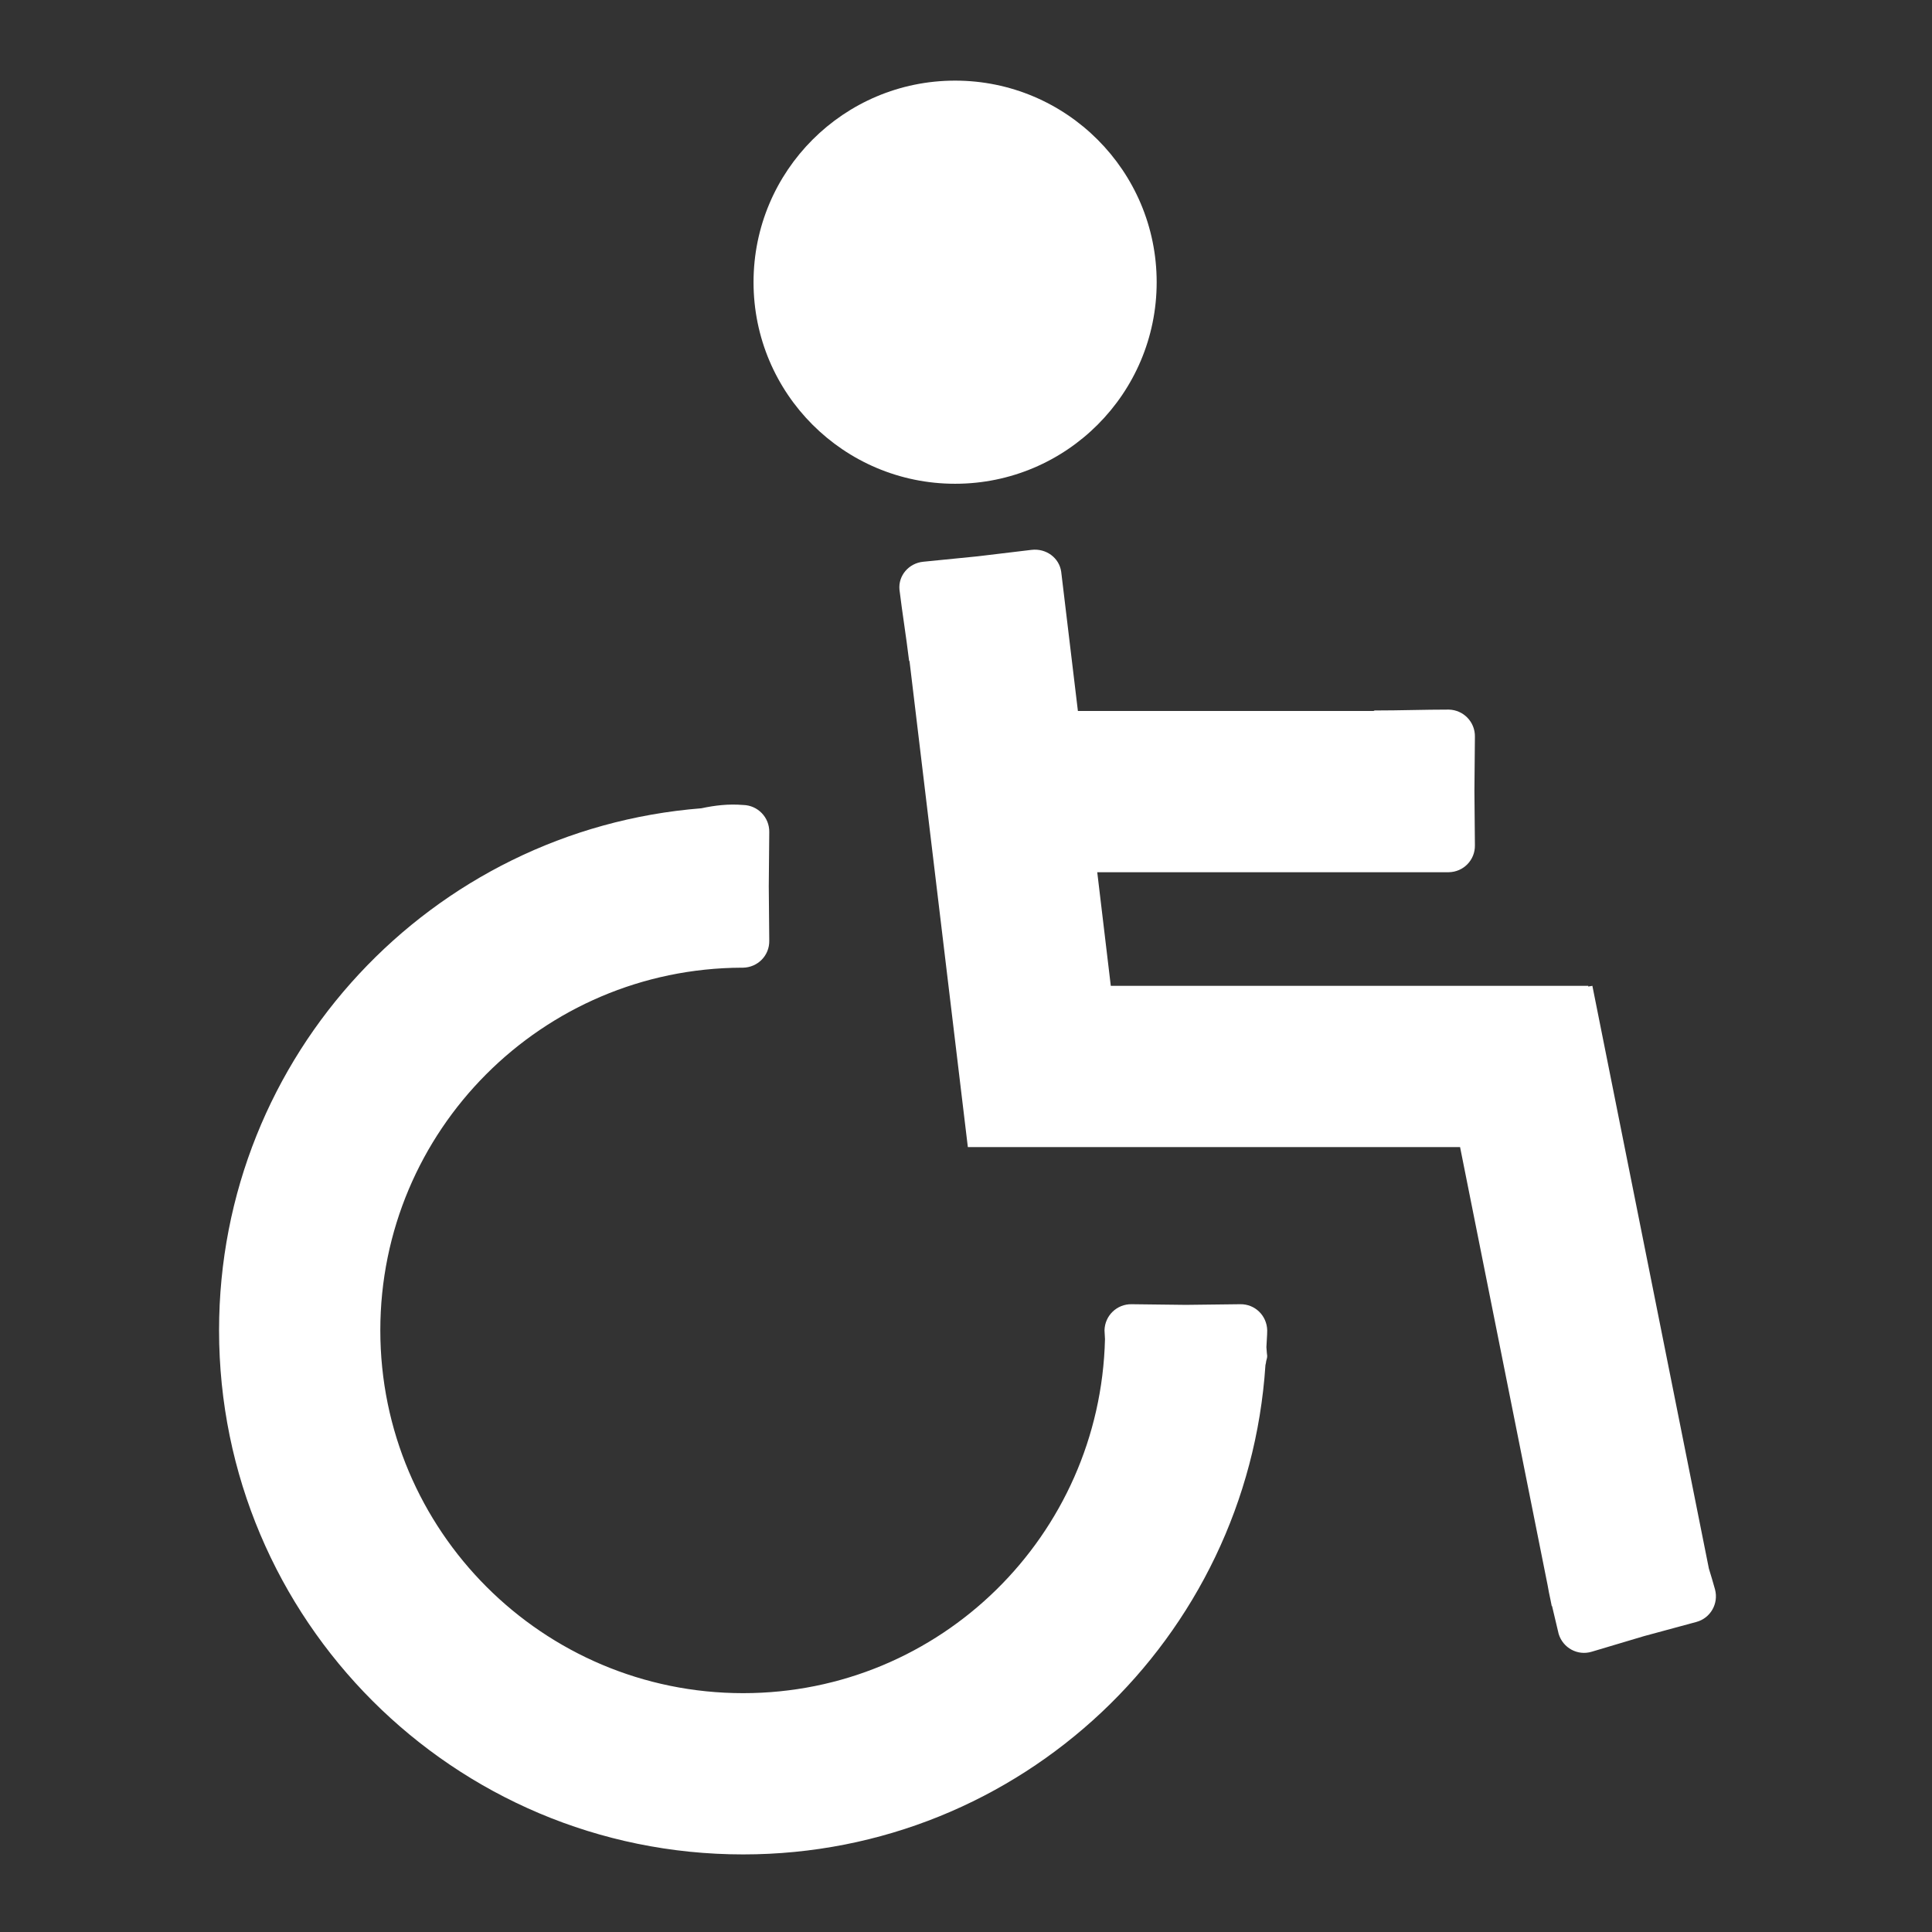 <?xml version="1.0" encoding="UTF-8" standalone="no"?>
<!-- Created with Inkscape (http://www.inkscape.org/) -->

<svg
   xmlns:dc="http://purl.org/dc/elements/1.1/"
   xmlns:cc="http://creativecommons.org/ns#"
   xmlns:rdf="http://www.w3.org/1999/02/22-rdf-syntax-ns#"
   xmlns:svg="http://www.w3.org/2000/svg"
   xmlns="http://www.w3.org/2000/svg"
   xmlns:sodipodi="http://sodipodi.sourceforge.net/DTD/sodipodi-0.dtd"
   xmlns:inkscape="http://www.inkscape.org/namespaces/inkscape"
   width="24"
   height="24"
   viewBox="0 0 6.35 6.35"
   version="1.1"
   id="svg8"
   inkscape:version="0.92.5 (2060ec1f9f, 2020-04-08)"
   sodipodi:docname="wheelchair.svg">
  <rect x="0" y="0" width="6.35" height="6.35" fill="#333333" stroke="none"/>
  <defs
     id="defs2" />
  <sodipodi:namedview
     id="base"
     pagecolor="#ffffff"
     bordercolor="#666666"
     borderopacity="1.0"
     inkscape:pageopacity="0.0"
     inkscape:pageshadow="2"
     inkscape:zoom="19.88"
     inkscape:cx="9.3501006"
     inkscape:cy="9.0160994"
     inkscape:document-units="mm"
     inkscape:current-layer="layer1"
     showgrid="false"
     inkscape:window-width="1920"
     inkscape:window-height="1025"
     inkscape:window-x="0"
     inkscape:window-y="30"
     inkscape:window-maximized="1"
     units="px"
     showborder="true"
     inkscape:showpageshadow="false"
     borderlayer="true"
     showguides="false" />
  <g
     inkscape:label="Layer 1"
     inkscape:groupmode="layer"
     id="layer1"
     transform="translate(0,-290.65)">
    <g
       id="g1068"
       style="fill:#ffffff"
       transform="translate(0.322,0.132)">
      <path
         style="opacity:1;fill:#ffffff;fill-opacity:1;stroke:none;stroke-width:2.092;stroke-miterlimit:4;stroke-dasharray:none"
         d="M 11.846 1 C 10.465 1 9.346 2.119 9.346 3.5 C 9.346 4.881 10.465 6 11.846 6 C 13.226 6 14.346 4.881 14.346 3.5 C 14.346 2.119 13.226 1 11.846 1 z M 12.793 6.82 L 12.125 6.9 L 11.453 6.967 C 11.271 6.984 11.139 7.14 11.156 7.314 C 11.192 7.61 11.237 7.88 11.275 8.193 C 11.276 8.197 11.281 8.199 11.281 8.203 L 12.004 14.227 L 18.109 14.227 L 19.195 19.662 C 19.205 19.723 19.217 19.78 19.23 19.84 L 19.246 19.92 L 19.25 19.92 C 19.278 20.037 19.305 20.156 19.332 20.266 C 19.386 20.44 19.567 20.539 19.742 20.486 L 20.389 20.293 L 21.039 20.117 C 21.215 20.07 21.318 19.889 21.271 19.713 C 21.247 19.626 21.221 19.539 21.195 19.455 L 19.75 12.227 L 19.699 12.236 L 19.699 12.227 L 13.777 12.227 L 13.609 10.818 L 17.65 10.818 L 17.969 10.818 C 18.151 10.815 18.296 10.667 18.293 10.484 L 18.287 9.811 L 18.293 9.137 C 18.296 8.954 18.151 8.805 17.969 8.801 C 17.659 8.801 17.375 8.812 17.047 8.812 L 17.047 8.814 C 17.043 8.814 17.039 8.818 17.035 8.818 L 13.369 8.818 L 13.162 7.092 C 13.138 6.918 12.974 6.798 12.793 6.82 z M 9.217 9.984 C 9.034 9.969 8.867 9.989 8.699 10.025 C 5.352 10.29 2.717 13.085 2.717 16.5 C 2.717 20.09 5.627 23 9.217 23 C 12.661 23 15.472 20.319 15.695 16.932 L 15.701 16.904 C 15.703 16.87 15.717 16.852 15.717 16.818 C 15.715 16.815 15.711 16.76 15.707 16.709 C 15.709 16.639 15.717 16.571 15.717 16.5 C 15.713 16.317 15.565 16.173 15.383 16.176 L 14.709 16.184 L 14.035 16.176 C 13.853 16.173 13.703 16.317 13.699 16.5 C 13.701 16.54 13.703 16.574 13.705 16.609 C 13.646 19.043 11.665 21 9.217 21 C 6.732 21 4.717 18.985 4.717 16.5 C 4.717 14.02 6.723 12.011 9.201 12.002 C 9.206 12.002 9.212 12.002 9.217 12.002 C 9.399 11.998 9.544 11.851 9.541 11.668 L 9.535 10.994 L 9.541 10.32 C 9.544 10.138 9.399 9.988 9.217 9.984 z "
         transform="matrix(0.265,0,0,0.265,-0.322,290.518)"
         id="path1036" />
    </g>
    <g
       id="g1063"
       transform="matrix(0.993,-0.11,0.114,0.955,-33.008,13.597)"
       style="fill:#d35f5f" />
    <g
       style="fill:#d35f5f"
       transform="matrix(0.993,-0.11,0.114,0.955,-26.633,20.598)"
       id="g1250" />
  </g>
</svg>
